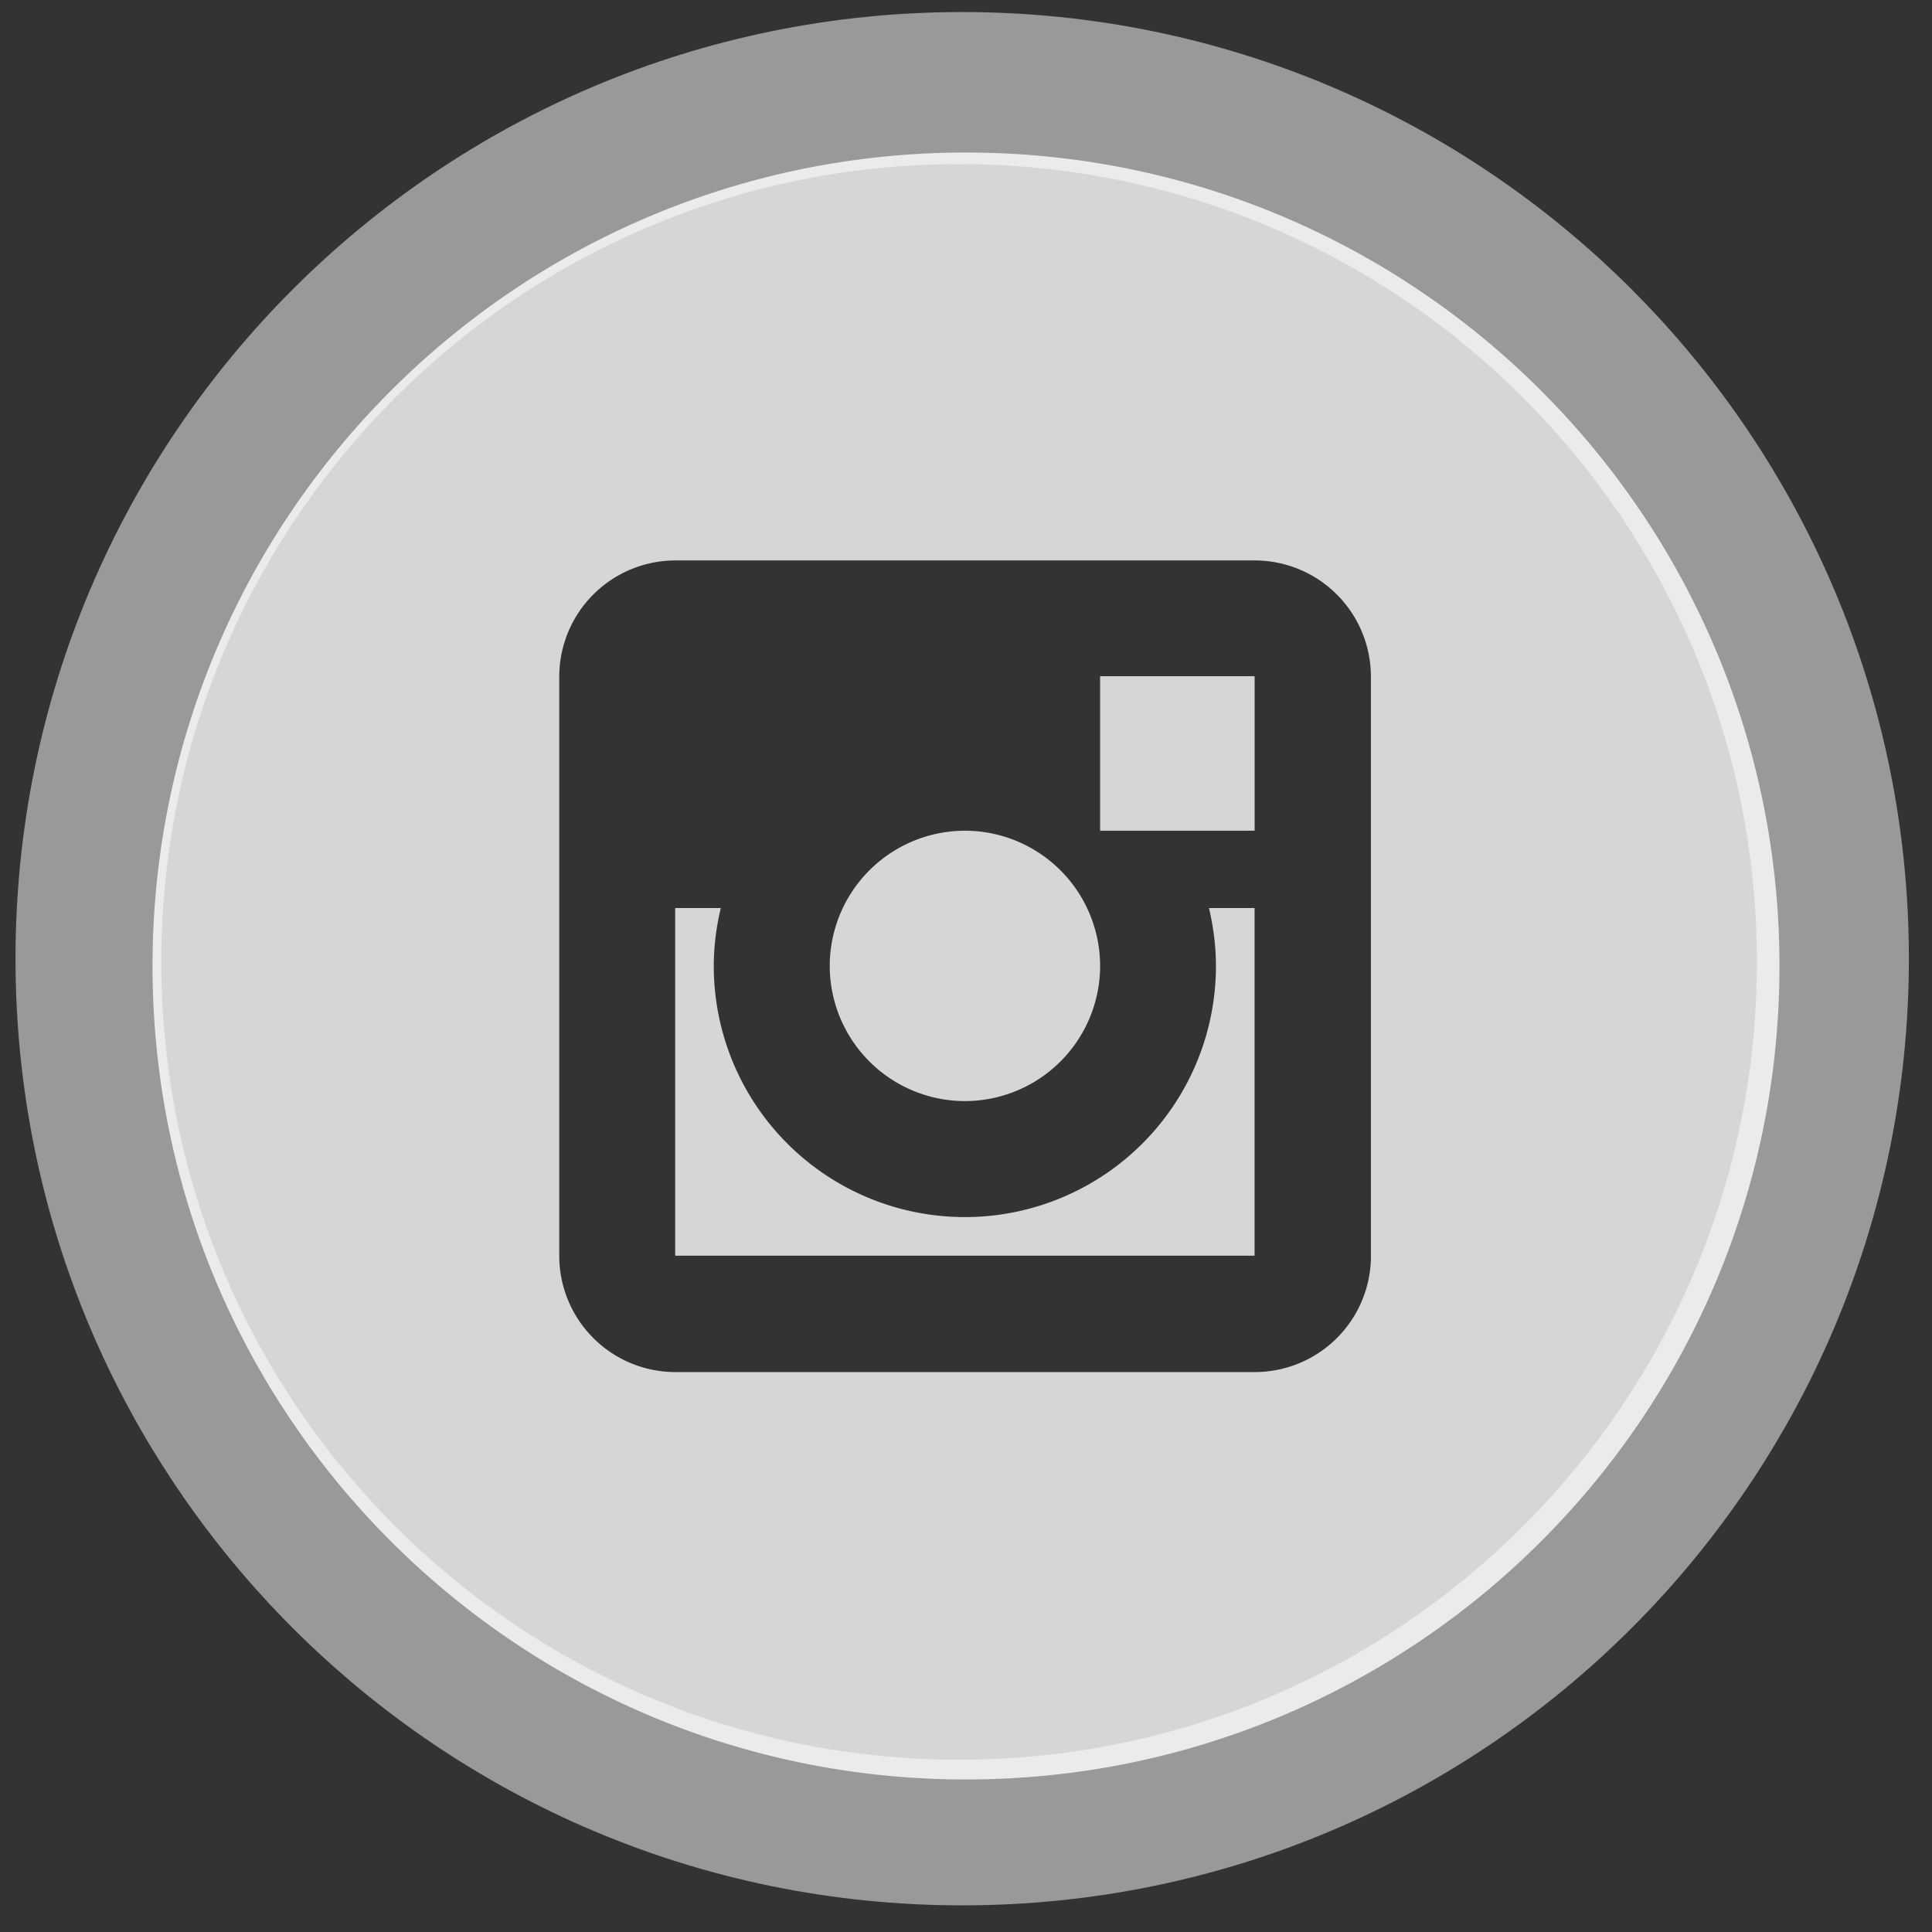 <svg xmlns="http://www.w3.org/2000/svg" xmlns:xlink="http://www.w3.org/1999/xlink" width="38" height="38" viewBox="0 0 38 38"><rect x="0" y="0" width="38" height="38" fill="#333333" stroke="none"/><defs><path id="v82za" d="M95.925 1579.237c10.284 0 18.62 8.336 18.62 18.62 0 10.283-8.336 18.619-18.62 18.619-10.283 0-18.62-8.336-18.62-18.62 0-10.283 8.337-18.619 18.62-18.619zm-15.752 18.682c0 8.667 7.026 15.692 15.692 15.692s15.691-7.025 15.691-15.692c0-8.666-7.025-15.691-15.691-15.691s-15.692 7.025-15.692 15.691z"/><path id="v82zb" d="M100.916 1598a4.938 4.938 0 1 1-9.877 0c0-.394.051-.773.138-1.14h-.897v6.838h11.396v-6.838h-.897c.086.367.137.746.137 1.14z"/><path id="v82zc" d="M98.638 1592.3h3.039v3.039h-3.039zm-2.659 8.357a2.662 2.662 0 0 0 2.659-2.659 2.662 2.662 0 0 0-2.659-2.659 2.662 2.662 0 0 0-2.659 2.659 2.662 2.662 0 0 0 2.659 2.659z"/><path id="v82zd" d="M103.965 1603.707a2.286 2.286 0 0 1-2.28 2.28H90.28a2.286 2.286 0 0 1-2.28-2.28v-11.404a2.287 2.287 0 0 1 2.28-2.28h11.404a2.287 2.287 0 0 1 2.28 2.28v11.404zM96 1582c-8.836 0-16 7.164-16 16 0 8.837 7.164 16 16 16 8.837 0 16-7.163 16-16 0-8.836-7.163-16-16-16z"/></defs><g><g opacity=".5" transform="translate(-77 -1579)"><use fill="#fff" xlink:href="#v82za"/></g><g opacity=".8" transform="translate(-77 -1579)"><use fill="#fff" xlink:href="#v82zb"/></g><g opacity=".8" transform="translate(-77 -1579)"><use fill="#fff" xlink:href="#v82zc"/></g><g opacity=".8" transform="translate(-77 -1579)"><use fill="#fff" xlink:href="#v82zd"/></g></g></svg>